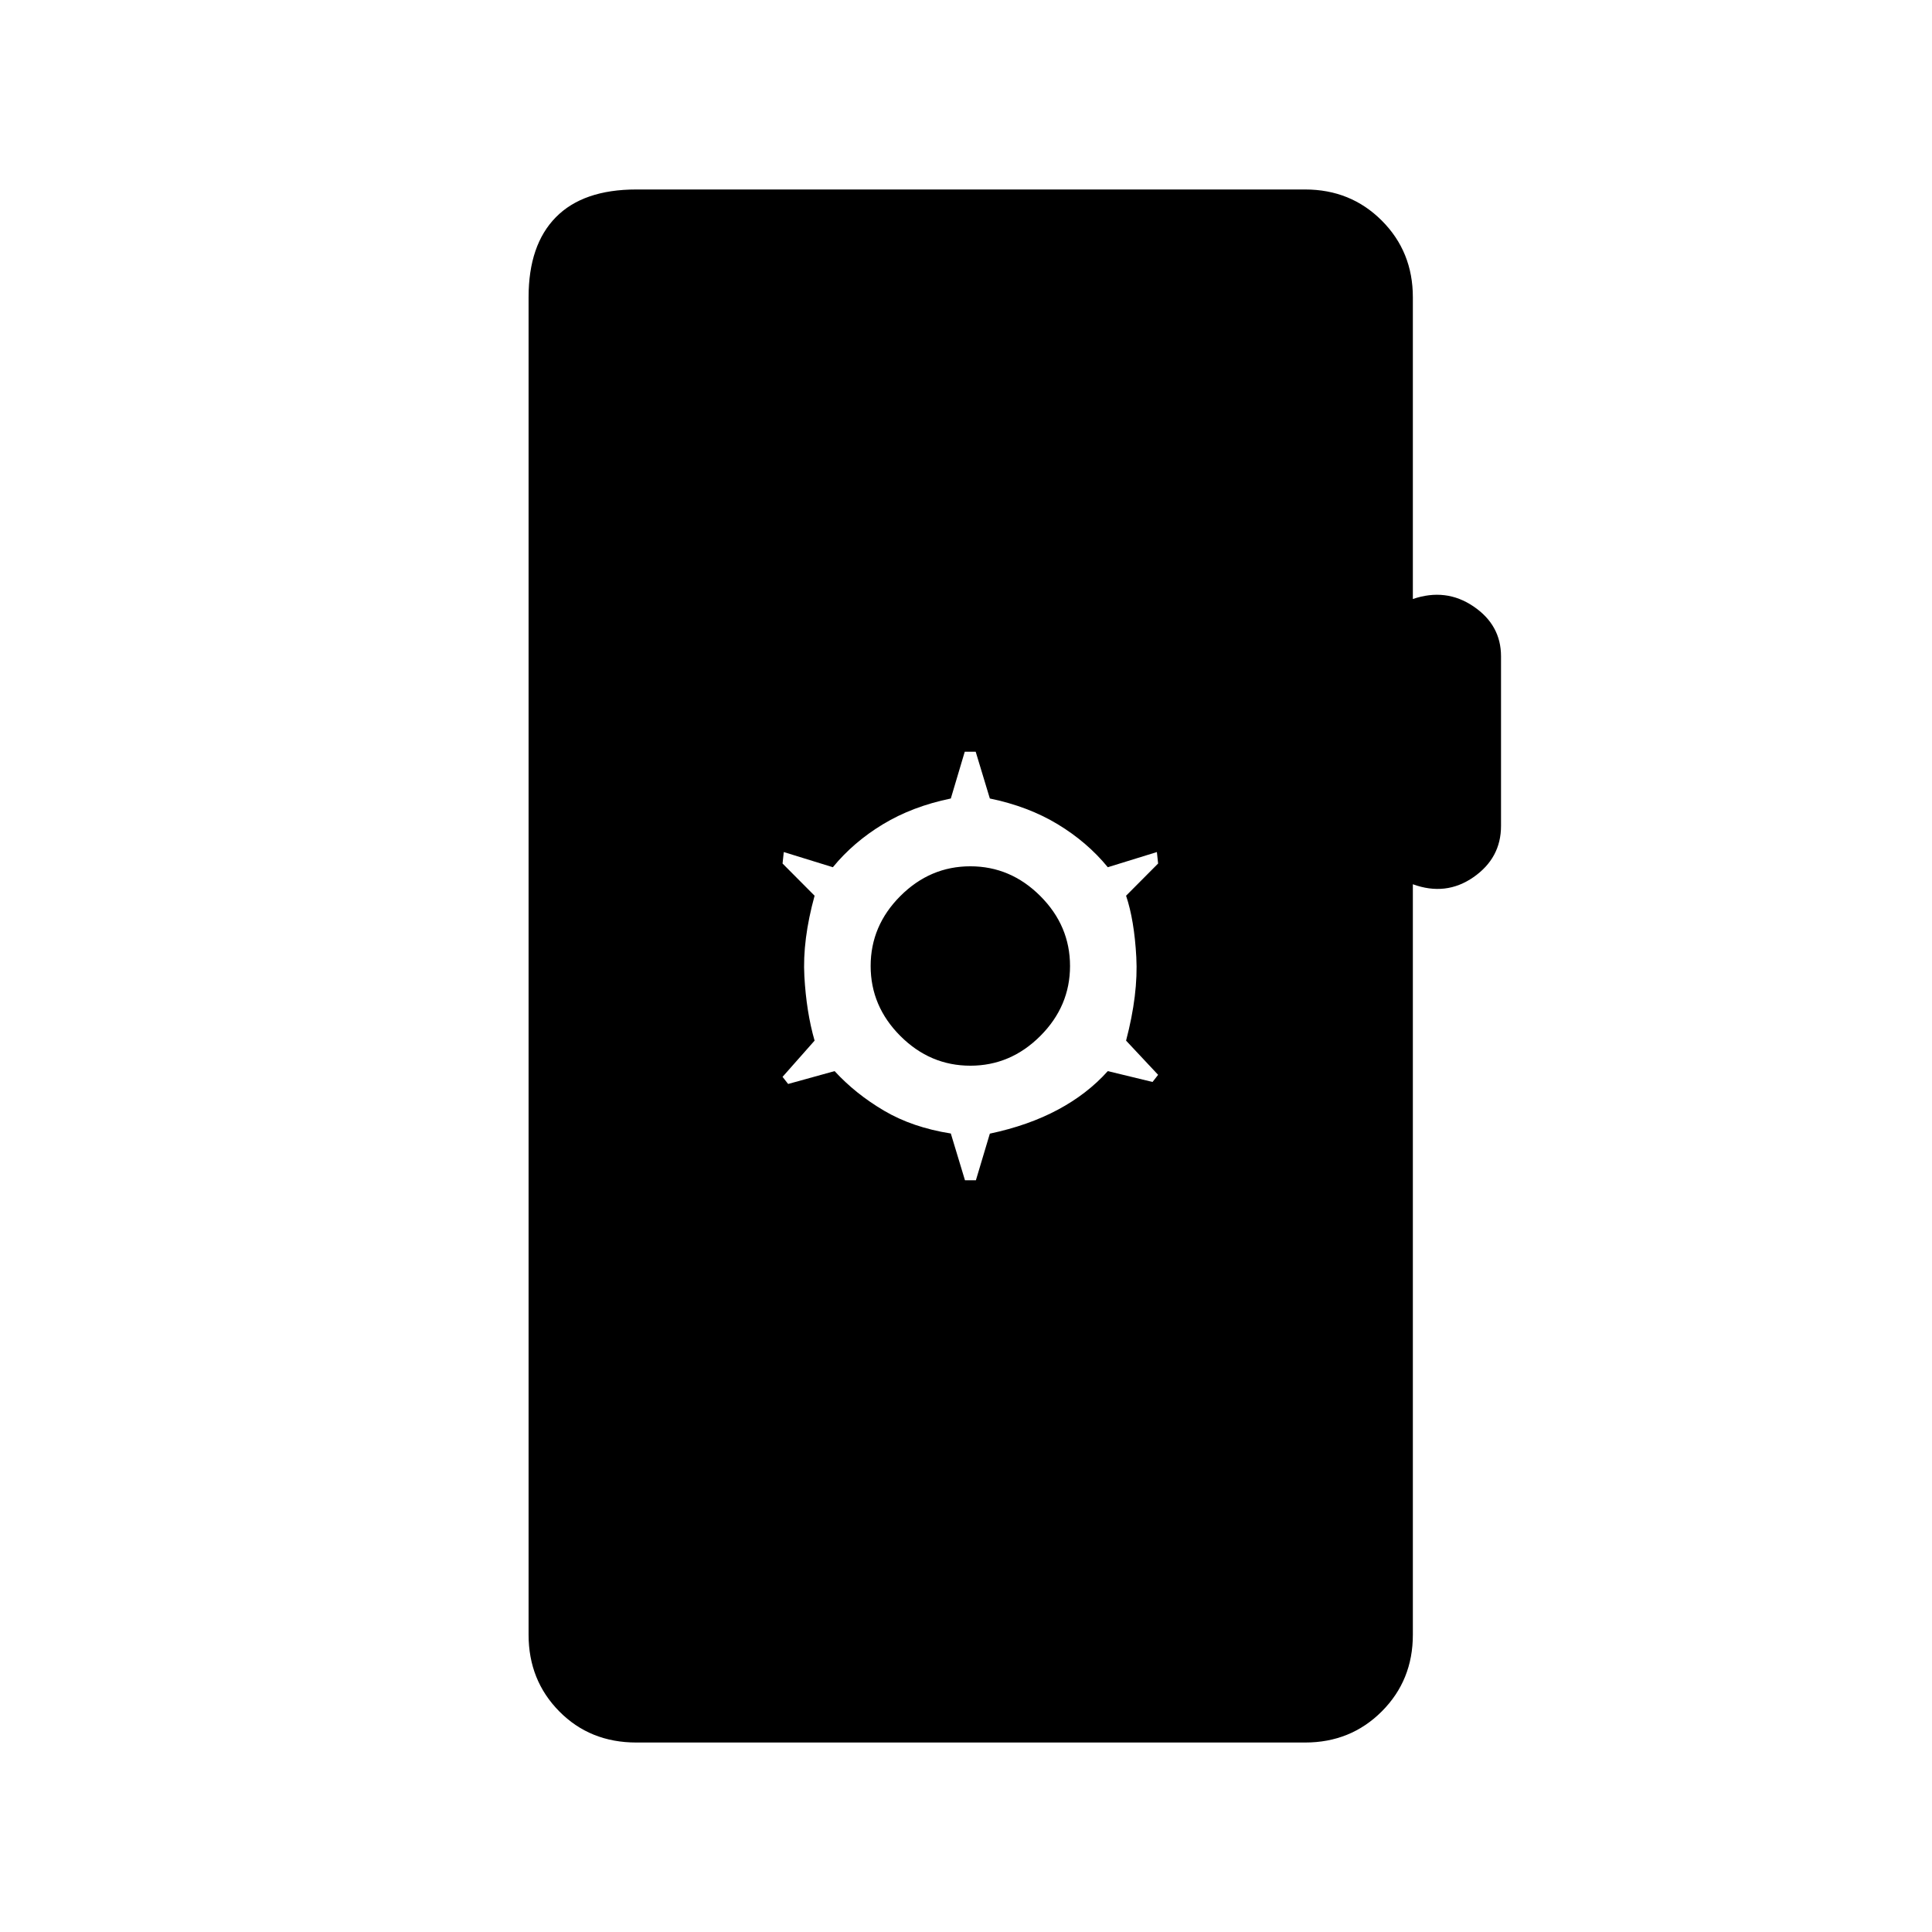 <svg xmlns="http://www.w3.org/2000/svg" height="20" viewBox="0 -960 960 960" width="20"><path d="M316.19-94.15q-23 0-38.27-15.45-15.27-15.45-15.27-38.09v-664.62q0-26 13.57-39.77 13.56-13.77 39.97-13.77H648.5q22.64 0 38.09 15.45 15.45 15.45 15.45 38.09v149.96q16.42-5.61 30.11 3.66 13.7 9.27 13.7 24.79v84.32q0 15.93-13.7 25.45-13.69 9.51-30.11 3.51v372.93q0 22.64-15.45 38.09-15.45 15.45-38.09 15.45H316.19Zm163.3-279.39h5.43l6.93-23.16q19.19-4.07 33.81-11.9 14.62-7.82 24.8-19.17l22.23 5.39 2.77-3.54-15.92-17q6.08-23.12 5.08-41.5-1-18.39-5.08-30.5l15.92-16-.61-5.7-24.39 7.54q-10.22-12.48-24.88-21.35-14.66-8.88-33.73-12.8l-7.03-23.23h-5.44l-6.92 23.23q-19.07 3.92-33.73 12.8-14.66 8.87-24.88 21.35l-24.39-7.54-.61 5.7 15.92 16q-6.08 22.11-5.08 40 1 17.88 5.08 32l-15.92 18 2.77 3.54 23.09-6.39q10.44 11.35 24.58 19.67 14.13 8.33 33.17 11.33l7.03 23.23Zm2.66-56.92q-20 0-34.77-14.77Q432.62-460 432.62-480q0-20 14.76-34.77 14.77-14.77 34.77-14.77 20 0 34.77 14.77Q531.69-500 531.69-480q0 20-14.77 34.77-14.77 14.77-34.77 14.77Z"/></svg>